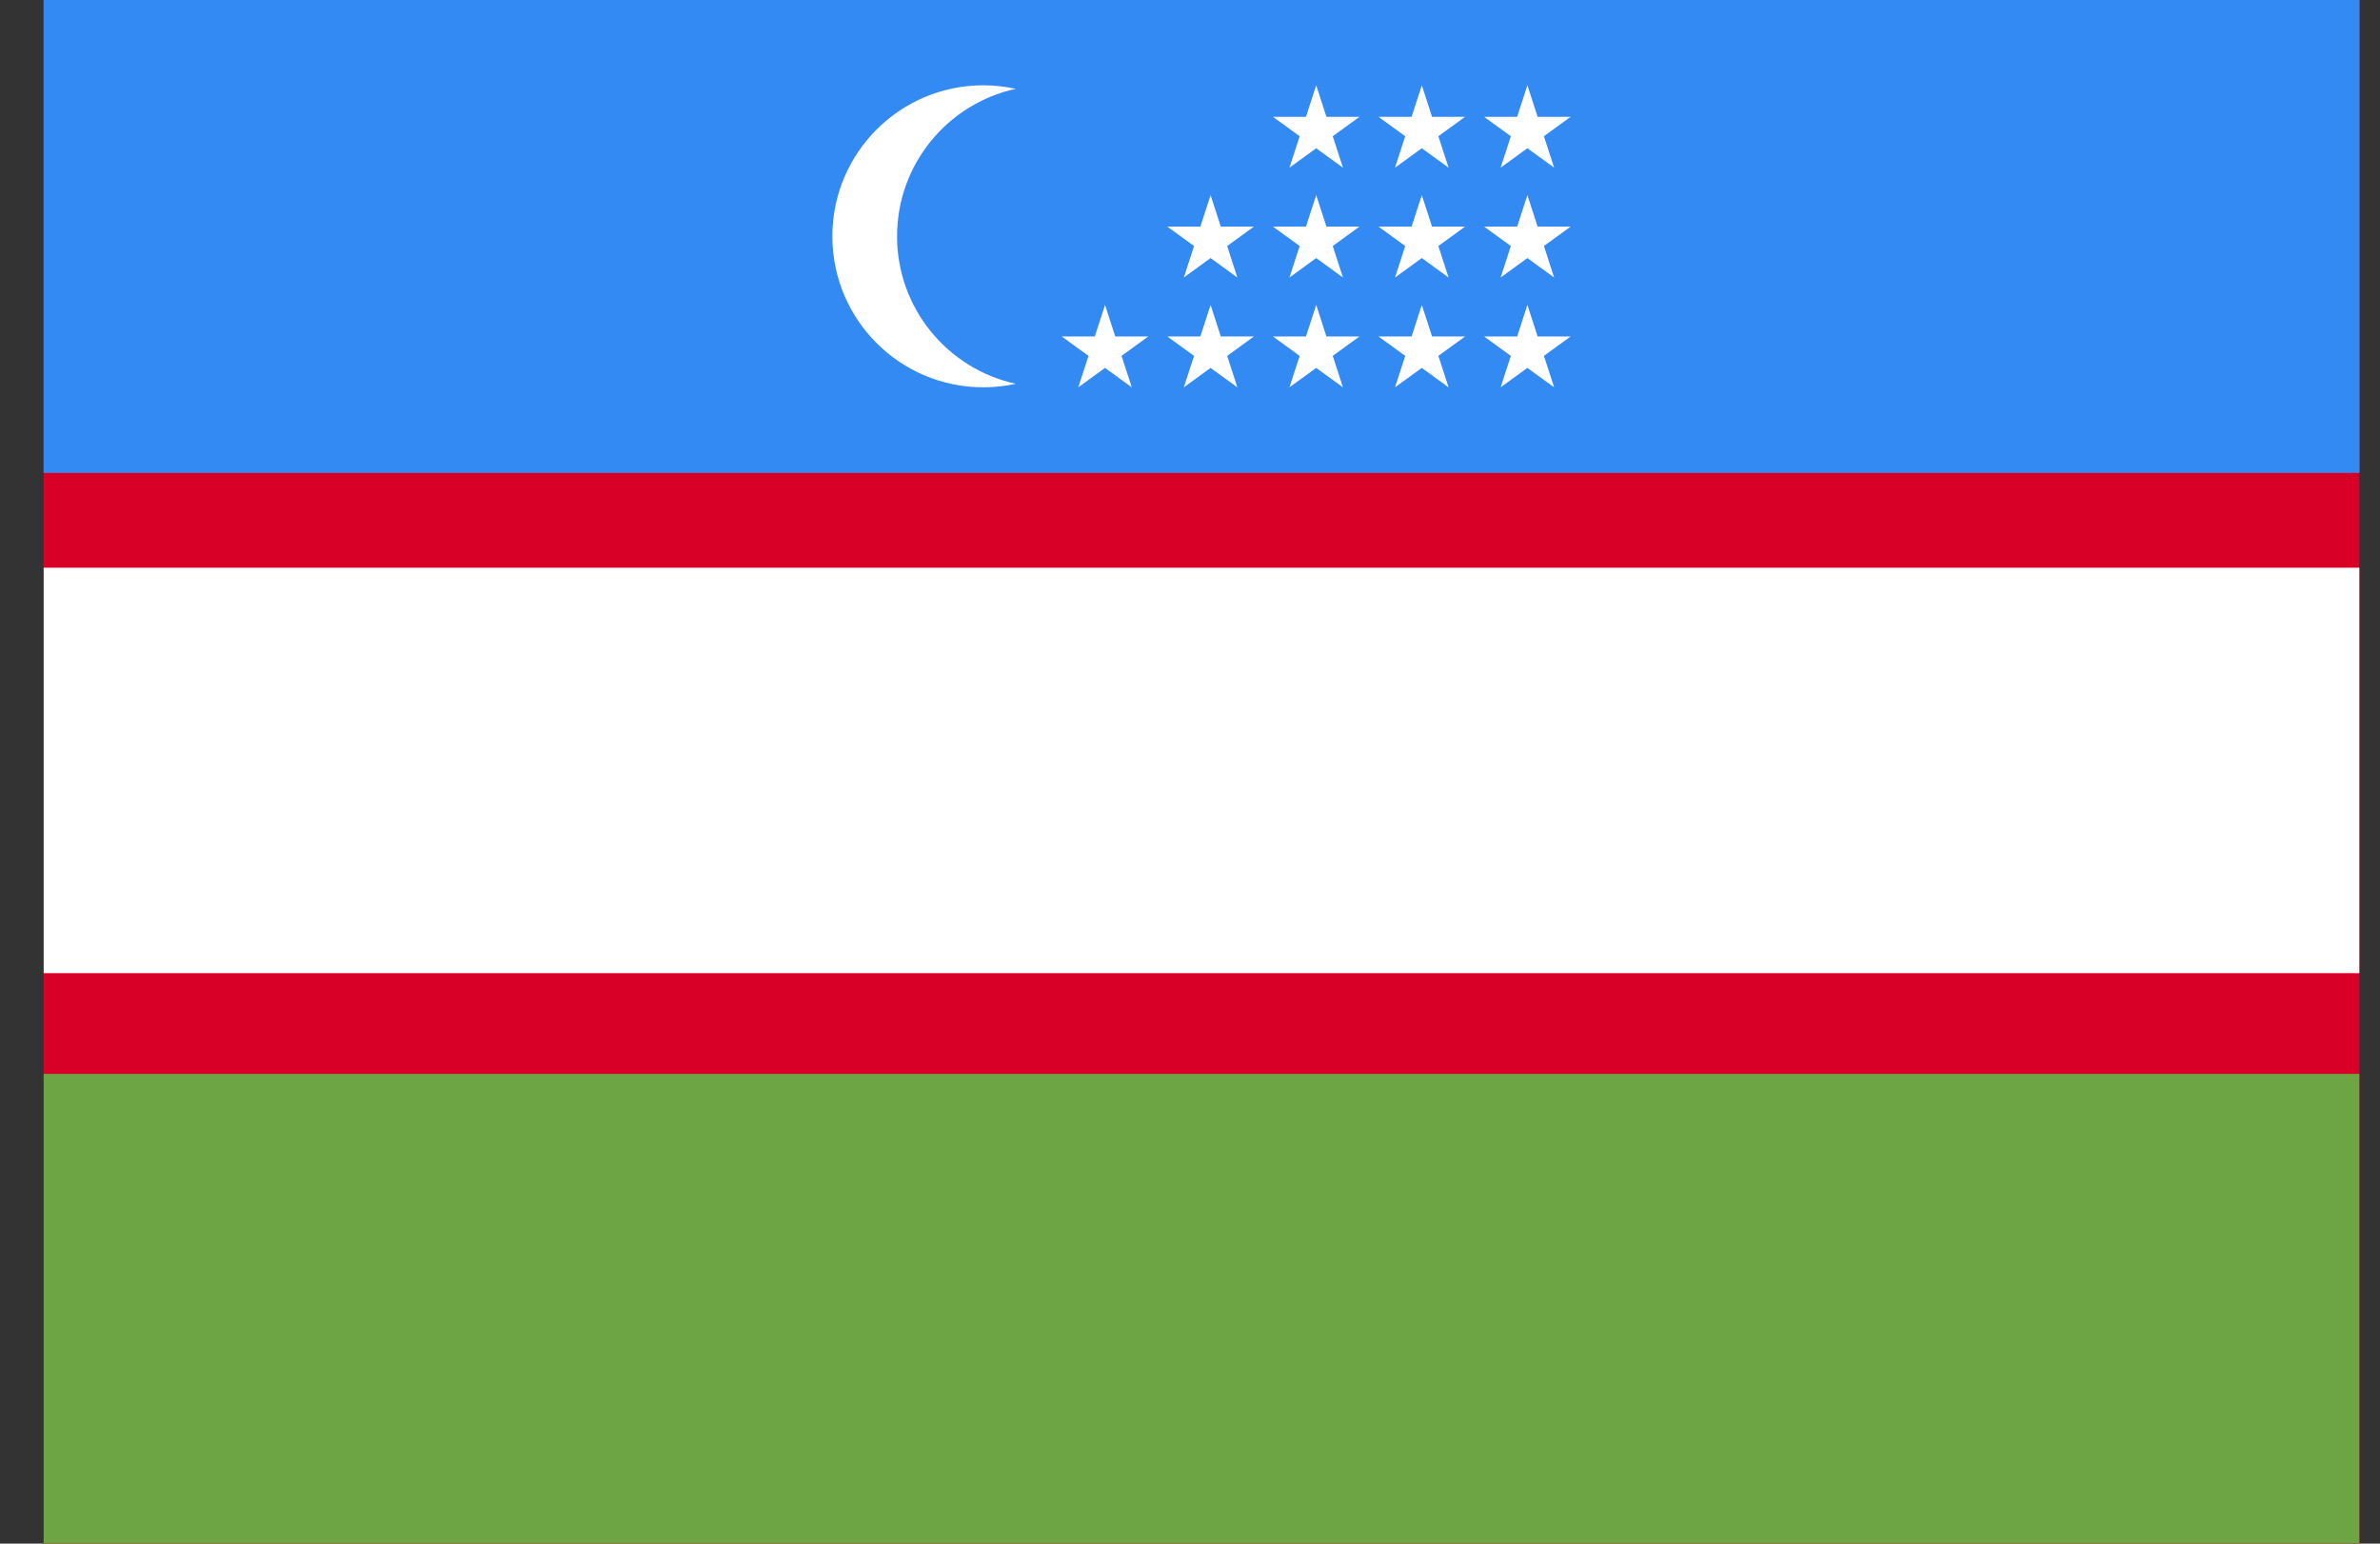 <svg width="37" height="24" viewBox="0 0 37 24" fill="none" xmlns="http://www.w3.org/2000/svg">
<rect x="0" y="0" width="37" height="24" fill="#333333" stroke="none"/>
<g clip-path="url(#clip0_15_1584)">
<path d="M0.679 0H36.679V24H0.679V0Z" fill="#D80027"/>
<path d="M0.679 16.696H36.679V24H0.679V16.696Z" fill="#6DA544"/>
<path d="M0.679 0H36.679V7.349H0.679V0Z" fill="#338AF3"/>
<path d="M0.679 8.827H36.679V15.131H0.679V8.827Z" fill="white"/>
<path d="M0.679 0H36.679V7.349H0.679V0Z" fill="#338AF3"/>
<path d="M13.946 3.674C13.946 2.55 14.736 1.611 15.791 1.381C15.626 1.345 15.457 1.327 15.288 1.326C13.991 1.326 12.94 2.378 12.94 3.674C12.94 4.971 13.991 6.022 15.288 6.022C15.461 6.022 15.629 6.003 15.791 5.967C14.736 5.737 13.946 4.798 13.946 3.674ZM17.179 4.741L17.338 5.231H17.852L17.436 5.533L17.595 6.022L17.179 5.72L16.763 6.022L16.922 5.533L16.505 5.231H17.02L17.179 4.741ZM18.82 4.741L18.979 5.231H19.494L19.078 5.533L19.236 6.022L18.82 5.72L18.404 6.022L18.563 5.533L18.147 5.231H18.661L18.82 4.741ZM20.462 4.741L20.621 5.231H21.135L20.719 5.533L20.878 6.022L20.462 5.72L20.046 6.022L20.205 5.533L19.789 5.231H20.303L20.462 4.741ZM22.104 4.741L22.263 5.231H22.777L22.361 5.533L22.52 6.022L22.104 5.72L21.687 6.022L21.846 5.533L21.43 5.231H21.945L22.104 4.741ZM23.745 4.741L23.904 5.231H24.418L24.002 5.533L24.161 6.022L23.745 5.72L23.329 6.022L23.488 5.533L23.072 5.231H23.586L23.745 4.741ZM18.82 3.034L18.979 3.523H19.494L19.078 3.825L19.236 4.315L18.82 4.012L18.404 4.315L18.563 3.825L18.147 3.523H18.661L18.82 3.034ZM20.462 3.034L20.621 3.523H21.135L20.719 3.825L20.878 4.315L20.462 4.012L20.046 4.315L20.205 3.825L19.789 3.523H20.303L20.462 3.034ZM22.104 3.034L22.263 3.523H22.777L22.361 3.825L22.52 4.315L22.104 4.012L21.687 4.315L21.846 3.825L21.43 3.523H21.945L22.104 3.034ZM23.745 3.034L23.904 3.523H24.418L24.002 3.825L24.161 4.315L23.745 4.012L23.329 4.315L23.488 3.825L23.072 3.523H23.586L23.745 3.034ZM20.462 1.326L20.621 1.816H21.135L20.719 2.118L20.878 2.607L20.462 2.305L20.046 2.607L20.205 2.118L19.789 1.816H20.303L20.462 1.326ZM22.104 1.326L22.263 1.816H22.777L22.361 2.118L22.52 2.607L22.104 2.305L21.687 2.607L21.846 2.118L21.43 1.816H21.945L22.104 1.326ZM23.745 1.326L23.904 1.816H24.418L24.002 2.118L24.161 2.607L23.745 2.305L23.329 2.607L23.488 2.118L23.072 1.816H23.586L23.745 1.326Z" fill="white"/>
</g>
<defs>
<clipPath id="clip0_15_1584">
<rect width="36" height="24" fill="white" transform="translate(0.679)"/>
</clipPath>
</defs>
</svg>
